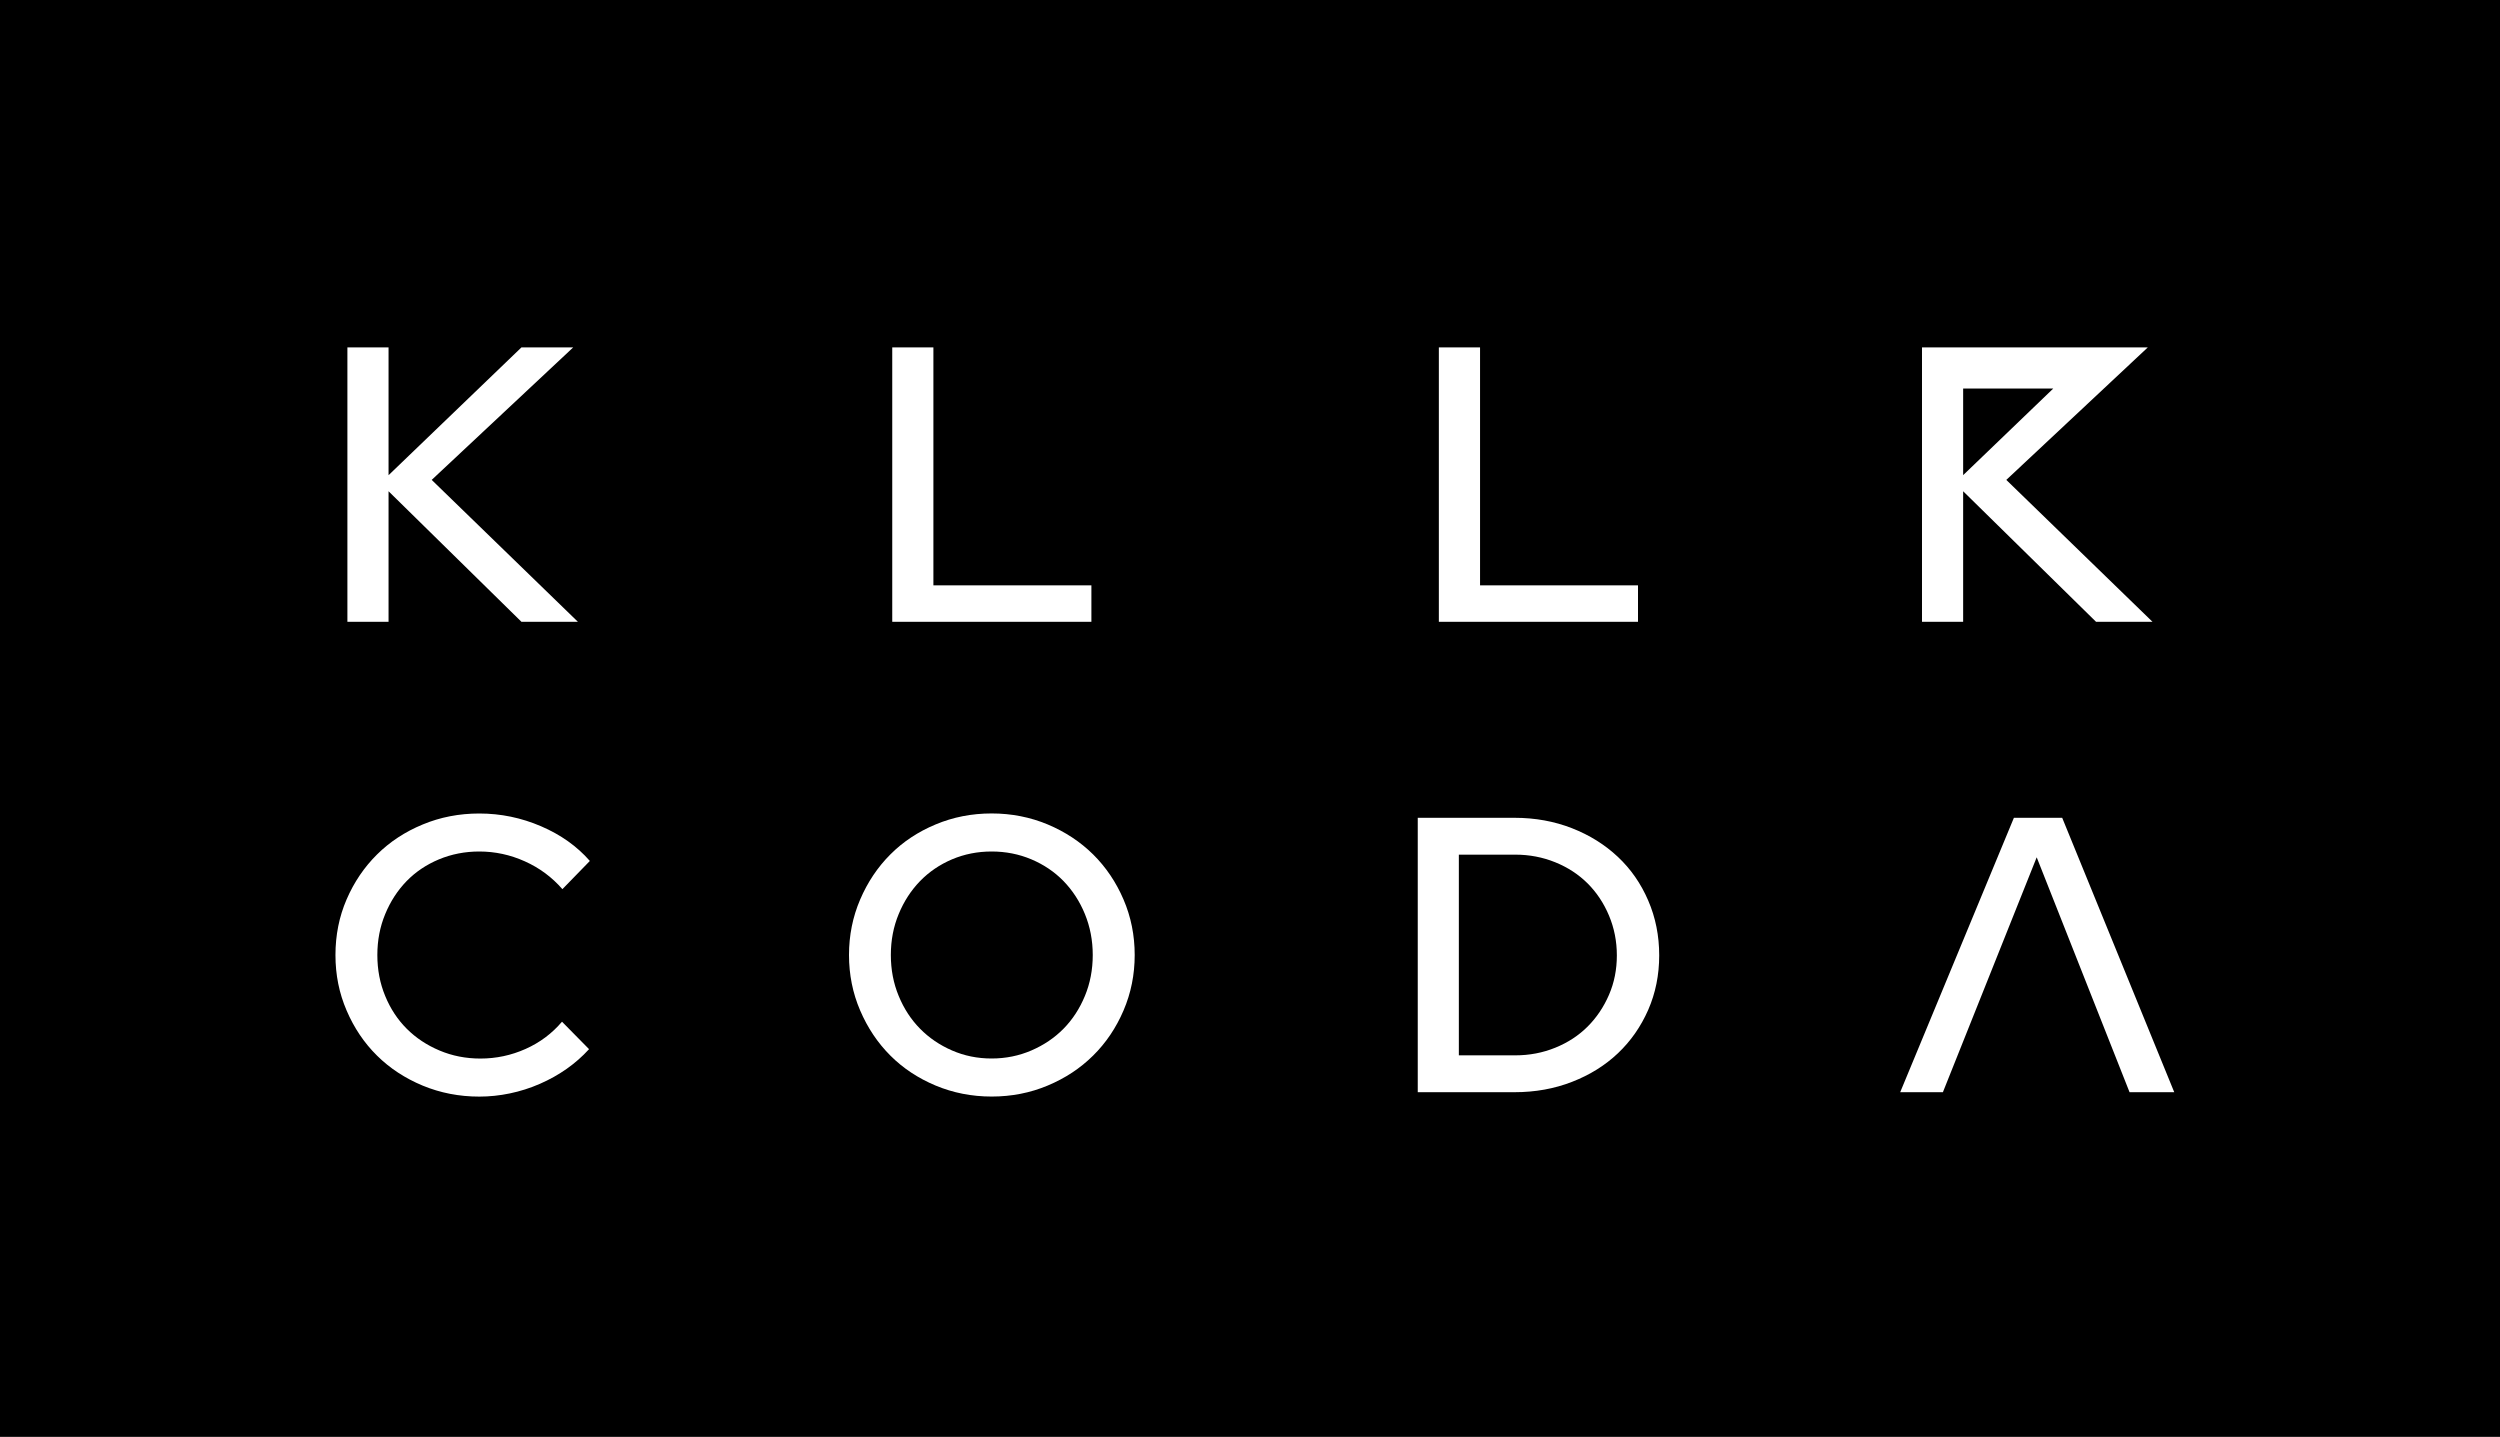 <?xml version="1.0" encoding="UTF-8"?><svg id="Ebene_1" xmlns="http://www.w3.org/2000/svg" viewBox="0 0 500 287.38"><defs><style>.cls-1{fill:#fff;}</style></defs><rect width="500" height="287.38"/><g><polygon class="cls-1" points="412.44 163.56 402.78 163.56 380.04 218.44 388.58 218.44 407.34 171.46 425.91 218.44 434.85 218.44 412.44 163.56"/><polygon class="cls-1" points="77.71 98.25 104.29 124.36 115.58 124.36 86.34 95.98 114.64 69.48 104.29 69.48 77.71 95.04 77.71 69.48 69.48 69.48 69.48 124.36 77.71 124.36 77.71 98.25"/><polygon class="cls-1" points="218.28 117.07 186.68 117.07 186.68 69.48 178.45 69.48 178.45 124.36 218.28 124.36 218.28 117.07"/><polygon class="cls-1" points="327.6 117.07 296.01 117.07 296.01 69.48 287.77 69.48 287.77 124.36 327.6 124.36 327.6 117.07"/><path class="cls-1" d="M392.63,98.25l26.58,26.11h11.29l-29.24-28.38,28.3-26.5h-45.16v54.88h8.23v-26.11Zm0-20.55h18.03l-18.03,17.33v-17.33Z"/><path class="cls-1" d="M81.32,176.22c1.8-1.85,3.96-3.3,6.47-4.35,2.51-1.04,5.2-1.57,8.07-1.57,3.14,0,6.17,.65,9.09,1.96,2.93,1.31,5.43,3.16,7.53,5.57l5.49-5.64c-2.56-2.93-5.81-5.24-9.76-6.94-3.95-1.7-8.06-2.55-12.35-2.55-4.03,0-7.8,.73-11.33,2.2-3.53,1.46-6.57,3.46-9.13,6-2.56,2.54-4.59,5.53-6.08,8.98-1.49,3.45-2.23,7.16-2.23,11.13s.74,7.62,2.23,11.09c1.49,3.48,3.51,6.48,6.08,9.02,2.56,2.54,5.61,4.53,9.13,6,3.53,1.46,7.3,2.2,11.33,2.2s8.22-.85,12.11-2.55c3.89-1.7,7.17-4.01,9.84-6.94l-5.41-5.49c-1.99,2.35-4.42,4.17-7.29,5.45-2.87,1.28-5.88,1.92-9.02,1.92-2.93,0-5.66-.54-8.19-1.61-2.54-1.07-4.72-2.52-6.55-4.35-1.83-1.83-3.27-4.01-4.31-6.55-1.05-2.53-1.57-5.26-1.57-8.19s.52-5.66,1.57-8.19c1.04-2.53,2.47-4.73,4.27-6.59Z"/><path class="cls-1" d="M218.63,170.89c-2.56-2.53-5.59-4.53-9.09-6-3.5-1.46-7.24-2.2-11.21-2.2s-7.71,.73-11.21,2.2c-3.5,1.46-6.52,3.46-9.05,6-2.54,2.54-4.55,5.54-6.04,9.02-1.49,3.48-2.23,7.17-2.23,11.09s.74,7.62,2.23,11.09c1.49,3.48,3.5,6.48,6.04,9.02,2.53,2.54,5.55,4.53,9.05,6,3.5,1.46,7.24,2.2,11.21,2.2s7.71-.73,11.21-2.2c3.5-1.46,6.53-3.46,9.09-6,2.56-2.53,4.59-5.54,6.08-9.02,1.49-3.48,2.23-7.17,2.23-11.09s-.74-7.62-2.23-11.09c-1.49-3.48-3.52-6.48-6.08-9.02Zm-1.65,28.3c-1.05,2.54-2.47,4.72-4.27,6.55-1.8,1.83-3.95,3.28-6.43,4.35-2.48,1.07-5.13,1.61-7.96,1.61s-5.46-.54-7.92-1.61c-2.46-1.07-4.59-2.52-6.39-4.35-1.8-1.83-3.23-4.01-4.27-6.55-1.05-2.53-1.57-5.26-1.57-8.19s.52-5.66,1.57-8.19c1.04-2.53,2.47-4.73,4.27-6.59,1.8-1.85,3.93-3.3,6.39-4.35,2.46-1.04,5.1-1.57,7.92-1.57s5.47,.52,7.96,1.57c2.48,1.05,4.63,2.5,6.43,4.35,1.8,1.86,3.23,4.05,4.27,6.59,1.04,2.54,1.57,5.27,1.57,8.19s-.52,5.66-1.57,8.19Z"/><path class="cls-1" d="M323.56,171.36c-2.59-2.43-5.64-4.34-9.17-5.72-3.53-1.38-7.36-2.08-11.48-2.08h-19.36v54.88h19.36c4.13,0,7.97-.69,11.52-2.08,3.55-1.38,6.61-3.29,9.17-5.72,2.56-2.43,4.57-5.32,6.04-8.66,1.46-3.34,2.2-6.98,2.2-10.9s-.73-7.58-2.2-10.98c-1.46-3.4-3.49-6.31-6.08-8.74Zm-1.76,27.6c-1.05,2.43-2.47,4.55-4.27,6.35-1.8,1.8-3.96,3.21-6.47,4.23-2.51,1.02-5.17,1.53-8,1.53h-11.29v-40.14h11.29c2.82,0,5.49,.51,8,1.53,2.51,1.02,4.66,2.43,6.47,4.23,1.8,1.8,3.23,3.95,4.27,6.43,1.04,2.48,1.57,5.13,1.57,7.96s-.52,5.45-1.57,7.88Z"/></g></svg>